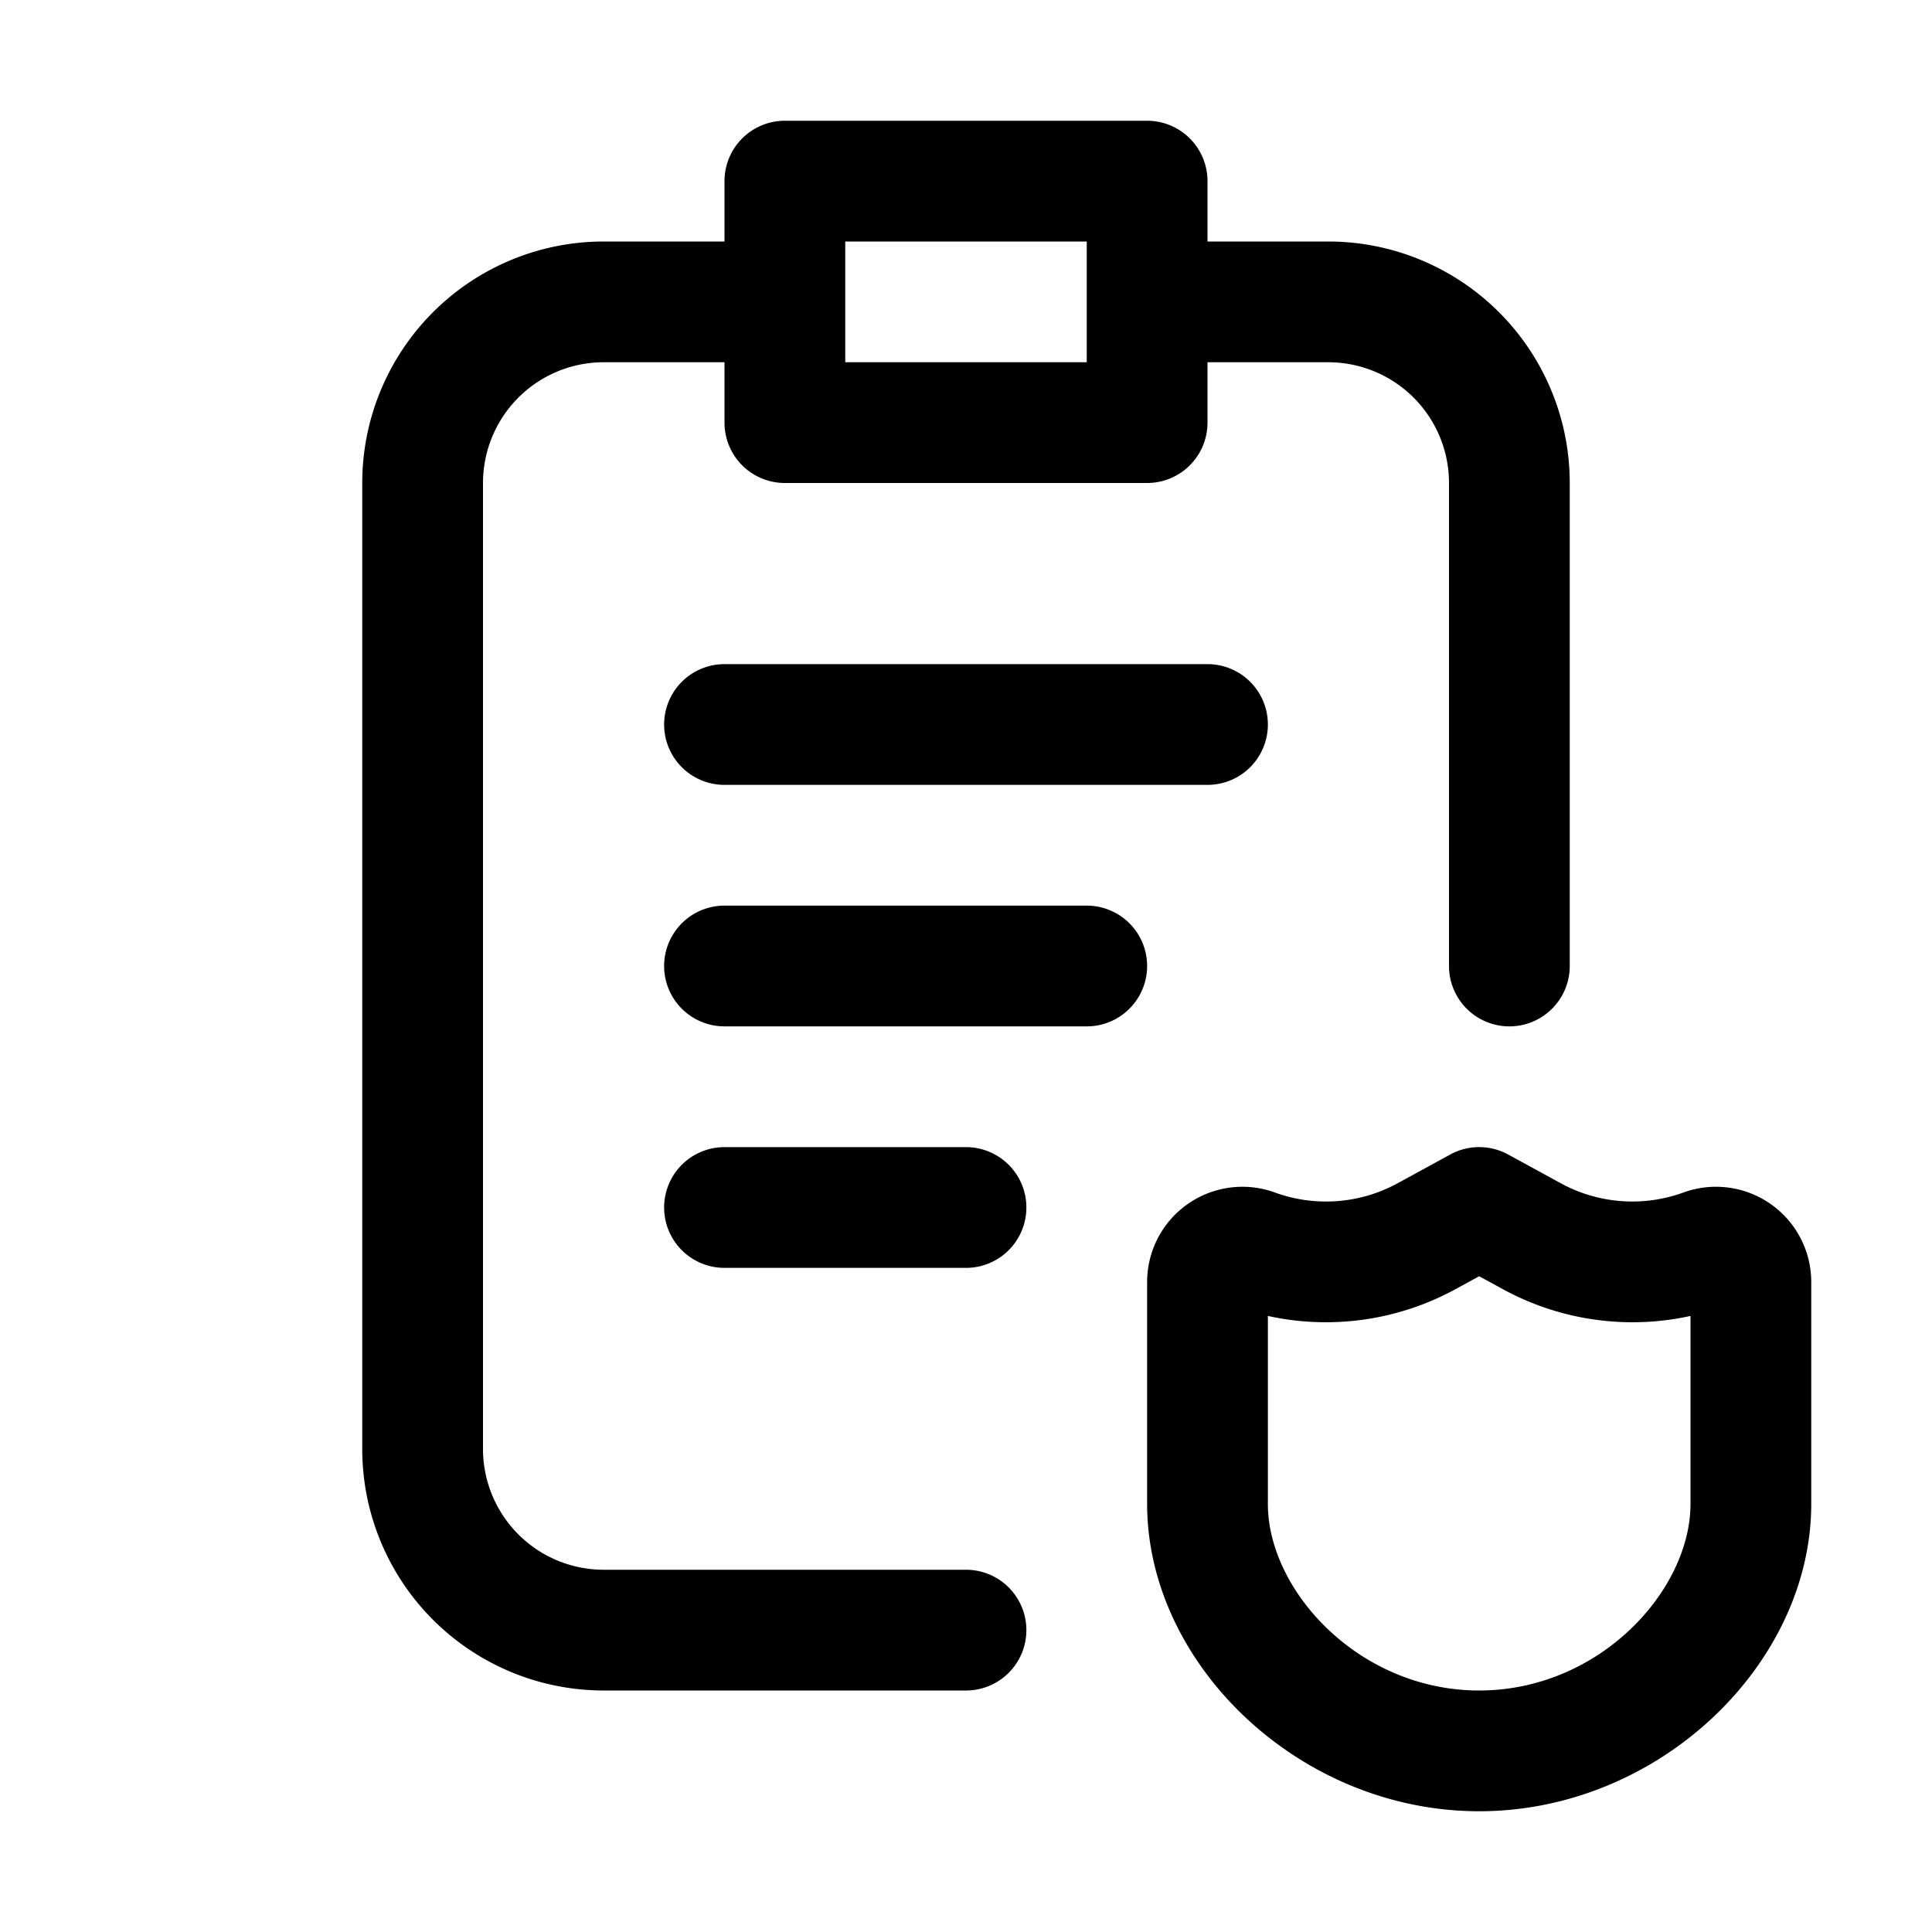 <svg width="32" height="32" fill="none" xmlns="http://www.w3.org/2000/svg"><path
    fill-rule="evenodd"
    clip-rule="evenodd"
    d="M13 2a1 1 0 0 0-1 1v1h-2a4 4 0 0 0-4 4v16a4 4 0 0 0 4 4h6a1 1 0 1 0 0-2h-6a2 2 0 0 1-2-2V8a2 2 0 0 1 2-2h2v1a1 1 0 0 0 1 1h6a1 1 0 0 0 1-1V6h2a2 2 0 0 1 2 2v8a1 1 0 1 0 2 0V8a4 4 0 0 0-4-4h-2V3a1 1 0 0 0-1-1h-6Zm5 4V4h-4v2h4Z"
    fill="#000"
  /><path
    d="M11 12a1 1 0 0 1 1-1h8a1 1 0 1 1 0 2h-8a1 1 0 0 1-1-1Zm1 3a1 1 0 1 0 0 2h6a1 1 0 1 0 0-2h-6Zm-1 5a1 1 0 0 1 1-1h4a1 1 0 1 1 0 2h-4a1 1 0 0 1-1-1Z"
    fill="#000"
  /><path
    fill-rule="evenodd"
    clip-rule="evenodd"
    d="M24.021 19.122a1 1 0 0 1 .958 0l.873.477c.624.34 1.363.395 2.03.153A1.578 1.578 0 0 1 30 21.234v3.675C30 27.562 27.48 30 24.5 30S19 27.562 19 24.91v-3.676a1.578 1.578 0 0 1 2.118-1.482 2.473 2.473 0 0 0 2.03-.153l.873-.477Zm.084 2.232.395-.215.395.215c.953.52 2.057.673 3.105.442v3.113C28 26.347 26.49 28 24.5 28S21 26.347 21 24.91v-3.114a4.473 4.473 0 0 0 3.105-.442Z"
    fill="#000"
  /></svg>
